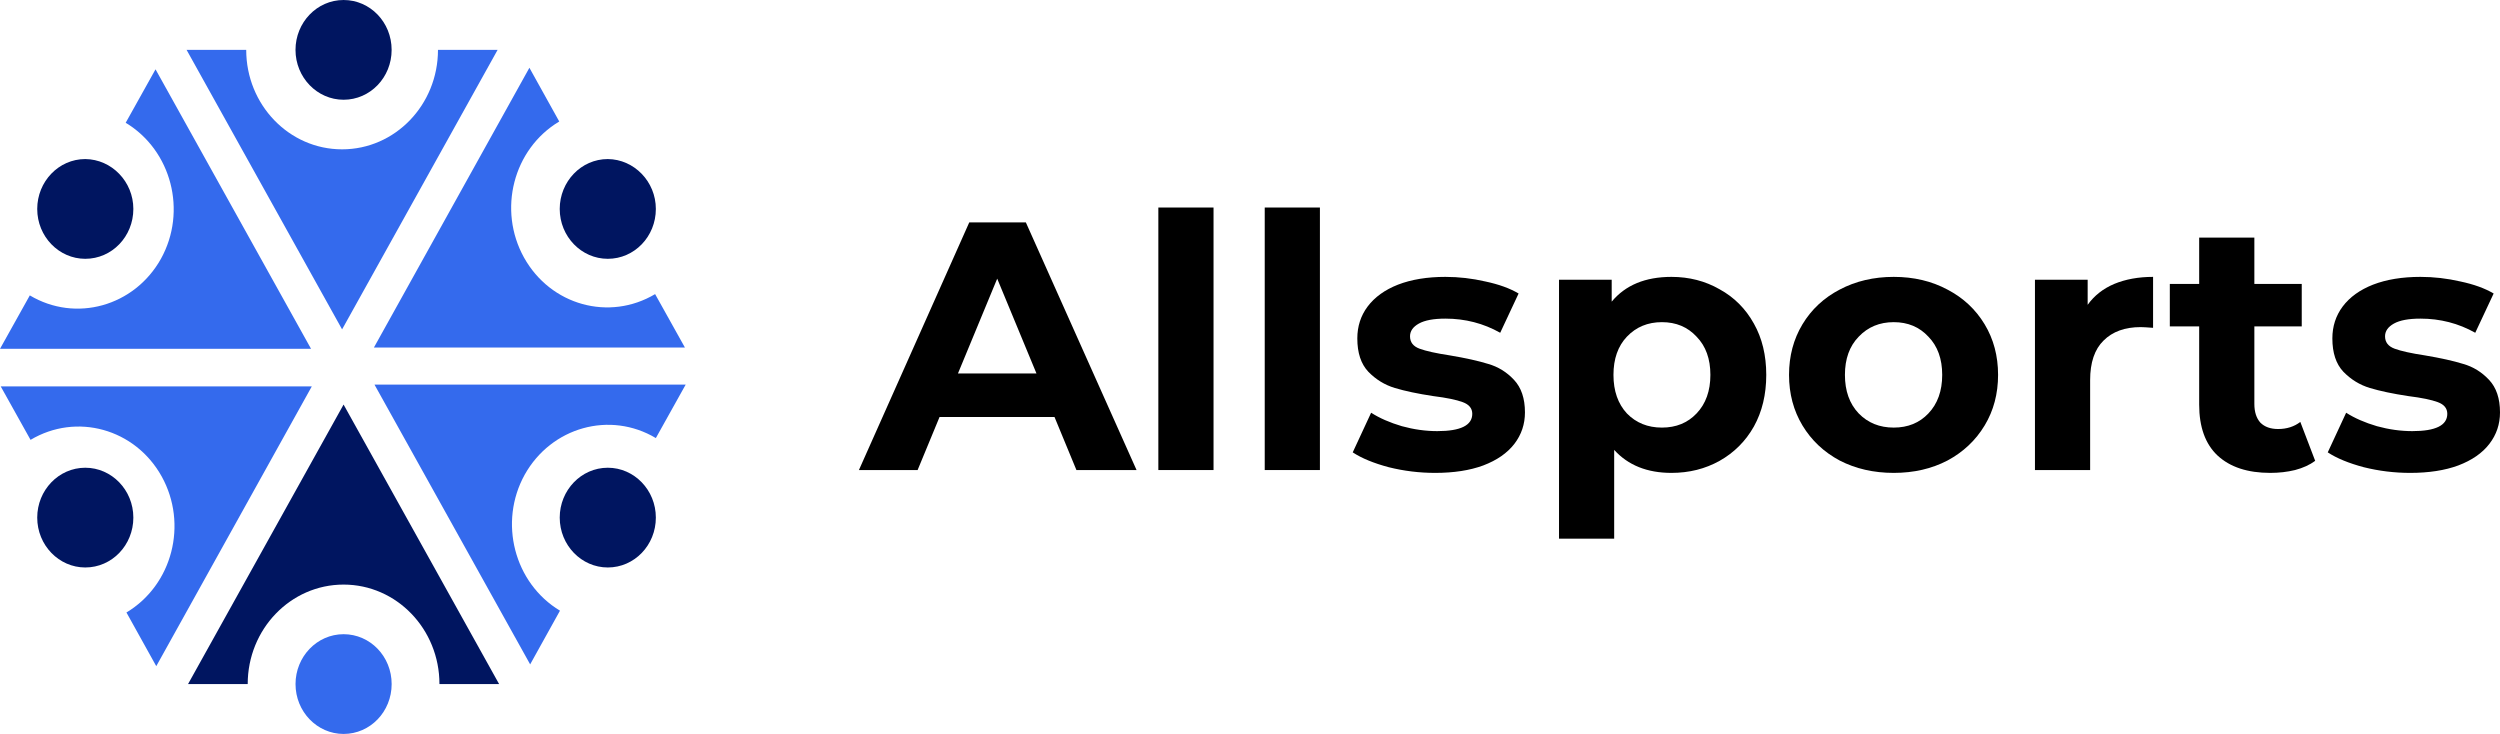 <svg width="109" height="32" viewBox="0 0 109 32" fill="none" xmlns="http://www.w3.org/2000/svg">
    <path
      d="M45.976 18.18H40.965L40.008 20.494H37.449L42.26 9.696H44.727L49.554 20.494H46.932L45.976 18.18ZM45.19 16.283L43.478 12.149L41.767 16.283H45.19Z"
      fill="black"
    />
    <path d="M50.504 9.048H52.91V20.494H50.504V9.048Z" fill="black" />
    <path d="M55.142 9.048H57.548V20.494H55.142V9.048Z" fill="black" />
    <path
      d="M62.572 20.618C61.883 20.618 61.209 20.535 60.551 20.371C59.894 20.196 59.369 19.98 58.979 19.723L59.781 17.995C60.151 18.232 60.598 18.427 61.122 18.582C61.646 18.726 62.16 18.797 62.664 18.797C63.682 18.797 64.191 18.546 64.191 18.042C64.191 17.805 64.052 17.635 63.774 17.533C63.497 17.43 63.07 17.342 62.495 17.27C61.816 17.168 61.256 17.049 60.814 16.916C60.372 16.782 59.986 16.545 59.657 16.206C59.338 15.867 59.179 15.383 59.179 14.756C59.179 14.231 59.328 13.769 59.626 13.368C59.935 12.956 60.377 12.637 60.952 12.411C61.538 12.185 62.227 12.072 63.019 12.072C63.605 12.072 64.186 12.139 64.761 12.272C65.347 12.396 65.83 12.571 66.211 12.797L65.409 14.509C64.679 14.098 63.882 13.892 63.019 13.892C62.505 13.892 62.119 13.964 61.862 14.108C61.605 14.252 61.477 14.437 61.477 14.663C61.477 14.921 61.615 15.1 61.893 15.203C62.171 15.306 62.613 15.404 63.219 15.496C63.898 15.61 64.453 15.733 64.885 15.867C65.316 15.99 65.692 16.221 66.01 16.561C66.329 16.9 66.488 17.373 66.488 17.98C66.488 18.494 66.334 18.952 66.026 19.353C65.717 19.754 65.265 20.068 64.669 20.294C64.083 20.51 63.384 20.618 62.572 20.618Z"
      fill="black"
    />
    <path
      d="M72.876 12.072C73.647 12.072 74.346 12.252 74.974 12.612C75.611 12.961 76.109 13.46 76.469 14.108C76.829 14.746 77.009 15.491 77.009 16.345C77.009 17.198 76.829 17.949 76.469 18.597C76.109 19.235 75.611 19.733 74.974 20.093C74.346 20.443 73.647 20.618 72.876 20.618C71.817 20.618 70.985 20.284 70.378 19.615V23.487H67.973V12.195H70.27V13.152C70.867 12.432 71.735 12.072 72.876 12.072ZM72.46 18.643C73.077 18.643 73.581 18.438 73.971 18.026C74.372 17.605 74.573 17.044 74.573 16.345C74.573 15.646 74.372 15.09 73.971 14.679C73.581 14.257 73.077 14.046 72.46 14.046C71.843 14.046 71.334 14.257 70.933 14.679C70.543 15.09 70.347 15.646 70.347 16.345C70.347 17.044 70.543 17.605 70.933 18.026C71.334 18.438 71.843 18.643 72.46 18.643Z"
      fill="black"
    />
    <path
      d="M82.567 20.618C81.693 20.618 80.907 20.438 80.208 20.078C79.519 19.708 78.979 19.199 78.588 18.551C78.198 17.903 78.002 17.168 78.002 16.345C78.002 15.522 78.198 14.787 78.588 14.139C78.979 13.491 79.519 12.987 80.208 12.627C80.907 12.257 81.693 12.072 82.567 12.072C83.441 12.072 84.222 12.257 84.911 12.627C85.6 12.987 86.139 13.491 86.53 14.139C86.921 14.787 87.116 15.522 87.116 16.345C87.116 17.168 86.921 17.903 86.53 18.551C86.139 19.199 85.6 19.708 84.911 20.078C84.222 20.438 83.441 20.618 82.567 20.618ZM82.567 18.643C83.184 18.643 83.688 18.438 84.078 18.026C84.479 17.605 84.68 17.044 84.68 16.345C84.68 15.646 84.479 15.09 84.078 14.679C83.688 14.257 83.184 14.046 82.567 14.046C81.95 14.046 81.441 14.257 81.04 14.679C80.639 15.09 80.439 15.646 80.439 16.345C80.439 17.044 80.639 17.605 81.04 18.026C81.441 18.438 81.95 18.643 82.567 18.643Z"
      fill="black"
    />
    <path
      d="M91.022 13.29C91.309 12.889 91.695 12.586 92.178 12.38C92.672 12.175 93.237 12.072 93.874 12.072V14.293C93.607 14.273 93.427 14.262 93.335 14.262C92.646 14.262 92.106 14.458 91.716 14.848C91.325 15.229 91.13 15.805 91.13 16.576V20.494H88.724V12.195H91.022V13.29Z"
      fill="black"
    />
    <path
      d="M100.942 20.093C100.705 20.268 100.412 20.402 100.063 20.494C99.724 20.577 99.364 20.618 98.983 20.618C97.996 20.618 97.231 20.366 96.686 19.862C96.151 19.358 95.884 18.618 95.884 17.641V14.231H94.604V12.38H95.884V10.36H98.29V12.38H100.356V14.231H98.29V17.61C98.29 17.959 98.377 18.232 98.552 18.427C98.737 18.612 98.994 18.705 99.323 18.705C99.703 18.705 100.027 18.602 100.294 18.396L100.942 20.093Z"
      fill="black"
    />
    <path
      d="M105.083 20.618C104.395 20.618 103.721 20.535 103.063 20.371C102.405 20.196 101.881 19.98 101.49 19.723L102.292 17.995C102.662 18.232 103.109 18.427 103.634 18.582C104.158 18.726 104.672 18.797 105.176 18.797C106.194 18.797 106.702 18.546 106.702 18.042C106.702 17.805 106.564 17.635 106.286 17.533C106.009 17.43 105.582 17.342 105.006 17.27C104.328 17.168 103.767 17.049 103.325 16.916C102.883 16.782 102.498 16.545 102.169 16.206C101.85 15.867 101.691 15.383 101.691 14.756C101.691 14.231 101.84 13.769 102.138 13.368C102.446 12.956 102.888 12.637 103.464 12.411C104.05 12.185 104.739 12.072 105.531 12.072C106.116 12.072 106.697 12.139 107.273 12.272C107.859 12.396 108.342 12.571 108.723 12.797L107.921 14.509C107.191 14.098 106.394 13.892 105.531 13.892C105.016 13.892 104.631 13.964 104.374 14.108C104.117 14.252 103.988 14.437 103.988 14.663C103.988 14.921 104.127 15.1 104.405 15.203C104.682 15.306 105.124 15.404 105.731 15.496C106.409 15.61 106.965 15.733 107.396 15.867C107.828 15.99 108.203 16.221 108.522 16.561C108.841 16.9 109 17.373 109 17.98C109 18.494 108.846 18.952 108.537 19.353C108.229 19.754 107.777 20.068 107.18 20.294C106.595 20.51 105.895 20.618 105.083 20.618Z"
      fill="black"
    />
    <path
      d="M13.594 16.848H0.032L1.332 19.178C3.331 17.985 5.889 18.687 7.049 20.772C8.199 22.846 7.522 25.5 5.513 26.704L6.813 29.045L13.594 16.848Z"
      fill="#346AED"
    />
    <path
      d="M13.562 15.209L6.781 3.022L5.48 5.353C7.479 6.557 8.167 9.21 7.017 11.284C5.857 13.358 3.299 14.072 1.3 12.879L0 15.209H13.562Z"
      fill="#346AED"
    />
    <path
      d="M14.915 14.361L21.696 2.174H19.096C19.096 4.571 17.226 6.511 14.915 6.511C12.605 6.511 10.735 4.571 10.735 2.174H8.135L14.915 14.361Z"
      fill="#346AED"
    />
    <path
      d="M16.302 15.153H29.863L28.563 12.823C26.564 14.016 24.007 13.313 22.846 11.228C21.696 9.155 22.373 6.501 24.383 5.297L23.082 2.955L16.302 15.153Z"
      fill="#346AED"
    />
    <path
      d="M16.334 16.781L23.115 28.967L24.415 26.626C22.416 25.422 21.729 22.768 22.878 20.694C24.039 18.62 26.596 17.907 28.595 19.1L29.895 16.77H16.334V16.781Z"
      fill="#346AED"
    />
    <path
      d="M14.98 17.639L8.199 29.825H10.8C10.8 27.428 12.67 25.488 14.98 25.488C17.29 25.488 19.16 27.428 19.16 29.825H21.761L14.98 17.639Z"
      fill="#001560"
    />
    <path
      d="M17.075 2.175C17.075 3.379 16.14 4.349 14.98 4.349C13.83 4.349 12.884 3.379 12.884 2.175C12.884 0.981 13.819 0 14.98 0C16.14 0 17.075 0.97 17.075 2.175Z"
      fill="#001560"
    />
    <path
      d="M17.076 29.825C17.076 31.03 16.141 32 14.98 32C13.83 32 12.885 31.03 12.885 29.825C12.885 28.632 13.82 27.651 14.98 27.651C16.141 27.651 17.076 28.621 17.076 29.825Z"
      fill="#346AED"
    />
    <path
      d="M5.814 22.567C5.814 23.771 4.879 24.742 3.718 24.742C2.568 24.742 1.623 23.771 1.623 22.567C1.623 21.374 2.557 20.393 3.718 20.393C4.868 20.393 5.814 21.363 5.814 22.567Z"
      fill="#001560"
    />
    <path
      d="M28.595 22.567C28.595 23.771 27.66 24.742 26.5 24.742C25.35 24.742 24.404 23.771 24.404 22.567C24.404 21.374 25.339 20.393 26.5 20.393C27.65 20.393 28.595 21.363 28.595 22.567Z"
      fill="#001560"
    />
    <path
      d="M28.595 9.11C28.595 10.314 27.66 11.284 26.5 11.284C25.35 11.284 24.404 10.314 24.404 9.11C24.404 7.917 25.339 6.935 26.5 6.935C27.65 6.946 28.595 7.917 28.595 9.11Z"
      fill="#001560"
    />
    <path
      d="M5.814 9.11C5.814 10.314 4.879 11.284 3.718 11.284C2.568 11.284 1.623 10.314 1.623 9.11C1.623 7.917 2.557 6.935 3.718 6.935C4.868 6.946 5.814 7.917 5.814 9.11Z"
      fill="#001560"
    />
  </svg>

